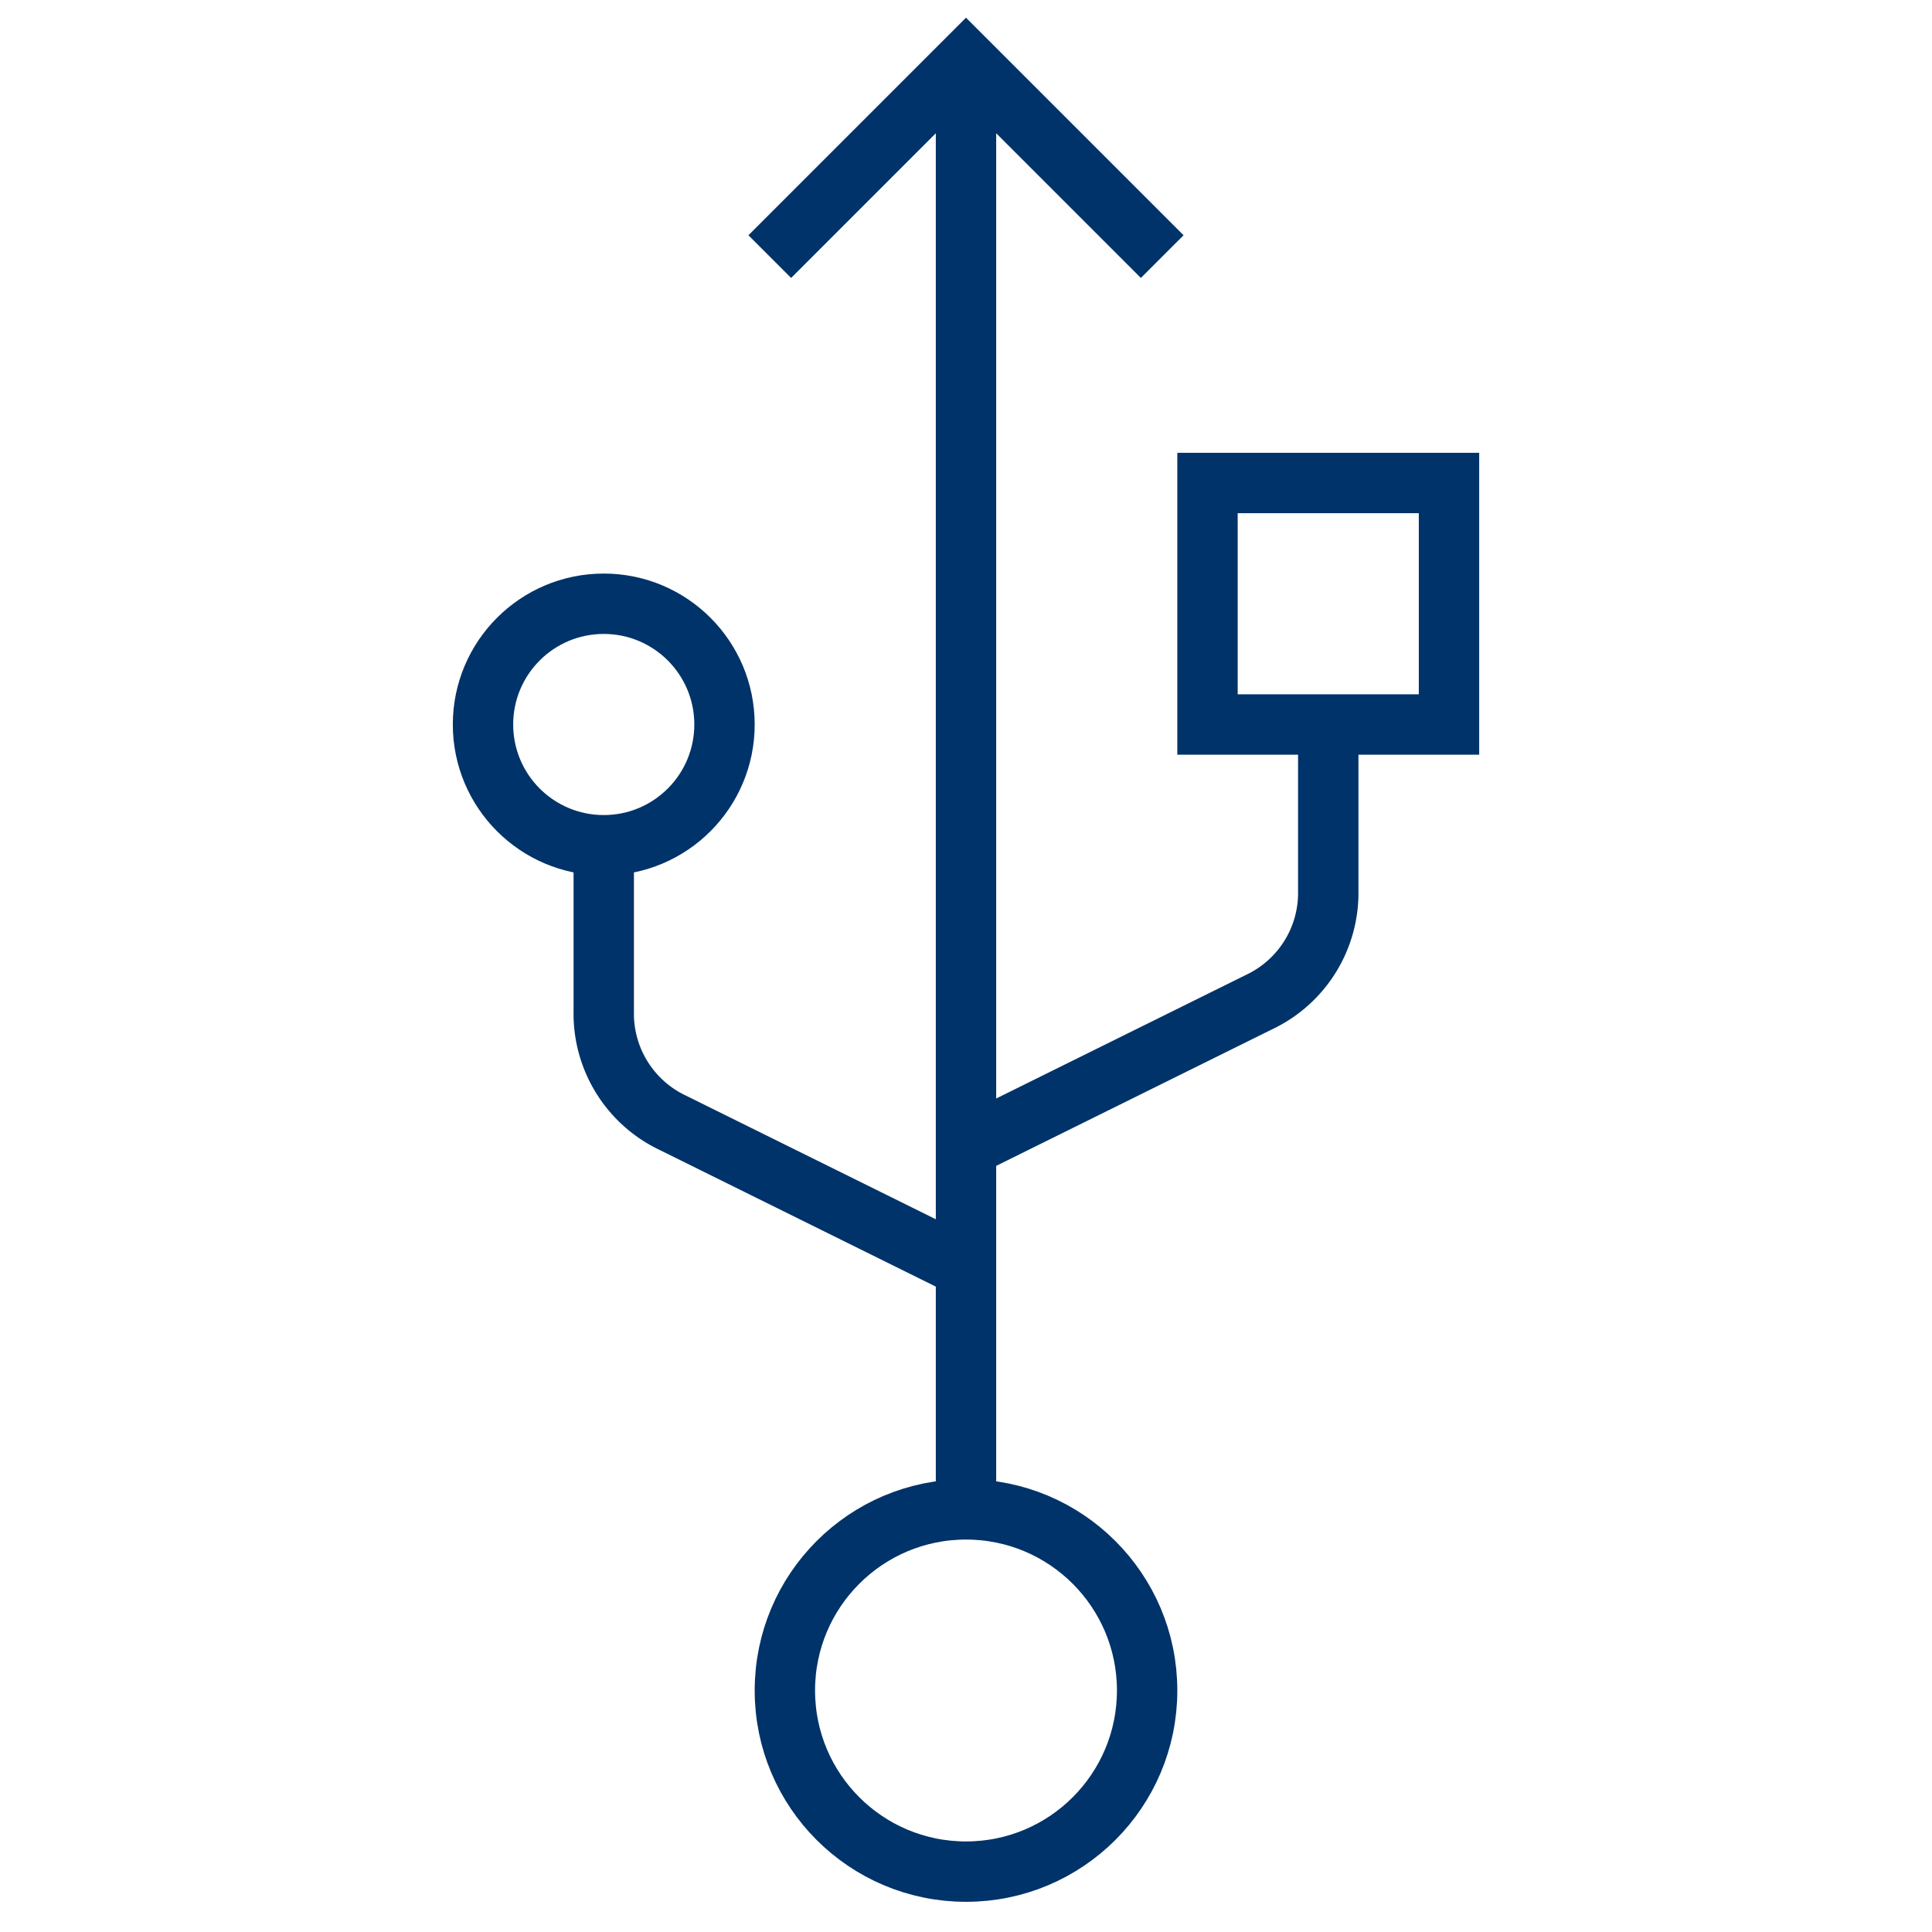 <?xml version="1.0" encoding="UTF-8"?>
<svg xmlns="http://www.w3.org/2000/svg" aria-describedby="desc" aria-labelledby="title" viewBox="0 0 64 64"><path fill="none" stroke="#003369" stroke-width="2" d="M25.5 8.5L32 2l6.5 6.5M20 28v5.5a4 4 0 0 0 2.3 3.7L32 42m12-18v5.5a4 4 0 0 1-2.3 3.7L32 38m0 12V2" data-name="layer2" style="stroke: #003369;"/><circle cx="20" cy="24" r="4" fill="none" stroke="#003369" stroke-width="2" data-name="layer1" style="stroke: #003369;"/><path fill="none" stroke="#003369" stroke-width="2" d="M40 16h8v8h-8z" data-name="layer1" style="stroke: #003369;"/><circle cx="32" cy="56" r="6" fill="none" stroke="#003369" stroke-width="2" data-name="layer1" style="stroke: #003369;"/></svg>
